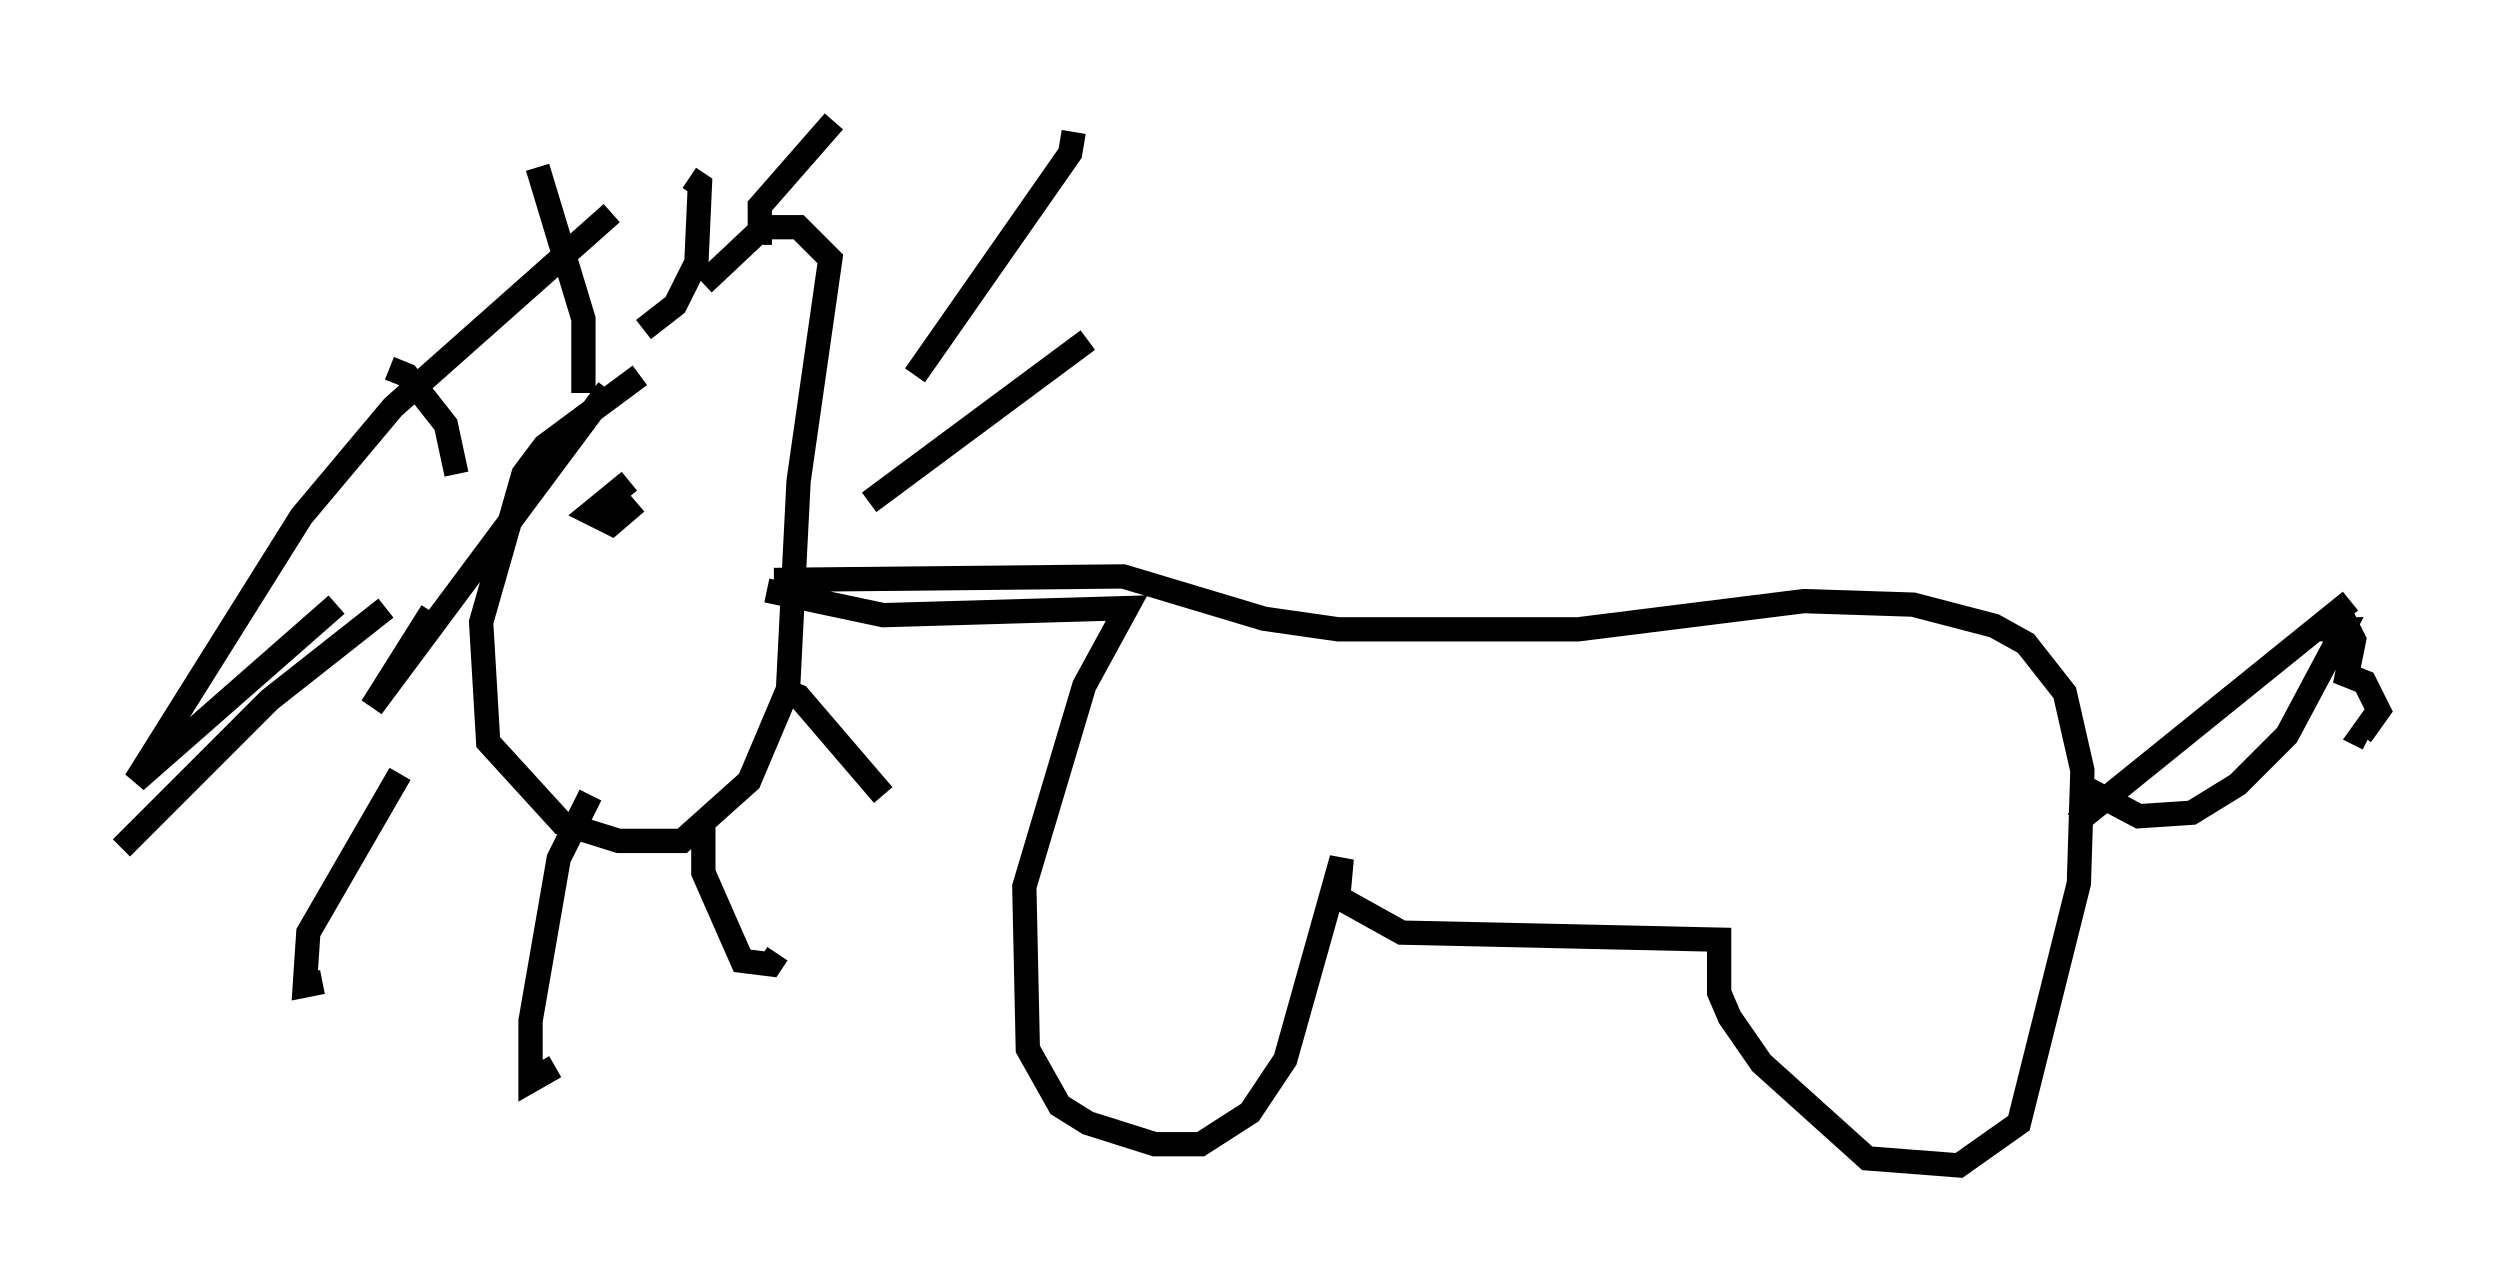 <?xml version="1.0" encoding="utf-8" ?>
<svg baseProfile="full" height="52.994" version="1.1" width="102.961" xmlns="http://www.w3.org/2000/svg" xmlns:ev="http://www.w3.org/2001/xml-events" xmlns:xlink="http://www.w3.org/1999/xlink"><defs /><rect fill="white" height="52.994" width="102.961" x="0" y="0" /><path d="M31.145, 15.458 m-4.793, 0.0 l-3.922, 2.905 -0.872, 1.162 l-1.743, 6.101 0.291, 4.939 l3.05, 3.341 2.324, 0.726 l2.615, 0.0 2.76, -2.469 l1.598, -3.777 0.436, -8.57 l1.307, -9.151 -1.307, -1.307 l-1.453, 0.0 -2.469, 2.324 m-4.939, 4.503 l0.0, -3.05 -1.888, -6.246 m-3.341, 12.637 l-0.436, -2.034 -1.598, -2.034 l-0.726, -0.291 m-0.145, 9.877 l-4.793, 3.777 -6.101, 6.101 m11.475, -3.05 l-3.777, 6.536 -0.145, 2.179 l0.726, -0.145 m11.039, -7.698 l-1.307, 2.615 -1.162, 6.682 l0.0, 2.469 1.017, -0.581 m6.101, -10.168 l0.0, 2.179 1.598, 3.631 l1.162, 0.145 0.291, -0.436 m0.145, -10.894 l0.726, 0.291 3.486, 4.067 m-0.581, -12.056 l9.006, -6.682 m-7.117, 1.453 l6.391, -9.151 0.145, -0.872 m-12.927, 4.648 l0.0, -1.598 3.05, -3.486 m-2.76, 19.318 l4.793, 1.017 10.022, -0.291 l-1.743, 3.196 -2.469, 8.279 l0.145, 6.682 1.307, 2.324 l1.162, 0.726 2.76, 0.872 l1.888, 0.0 2.034, -1.307 l1.453, -2.179 2.324, -8.279 l-0.145, 1.598 2.615, 1.453 l13.073, 0.291 0.0, 2.179 l0.436, 1.017 1.307, 1.888 l4.358, 3.922 3.777, 0.291 l2.469, -1.743 2.469, -9.877 l0.145, -4.648 -0.726, -3.196 l-1.598, -2.034 -1.307, -0.726 l-3.341, -0.872 -4.503, -0.145 l-9.296, 1.162 -9.877, 0.0 l-3.05, -0.436 -5.81, -1.743 l-14.38, 0.145 m-5.955, -4.067 l-1.598, 1.307 0.872, 0.436 l1.017, -0.872 m59.262, 13.218 l11.33, -9.151 m-11.184, 7.553 l2.469, 1.307 2.179, -0.145 l1.888, -1.162 2.034, -2.034 l2.324, -4.358 -0.726, 0.0 l0.726, -0.436 0.436, 0.872 l-0.291, 1.453 0.726, 0.291 l0.581, 1.162 -0.726, 1.017 l0.291, 0.145 m-71.028, -16.849 l1.307, -1.017 0.872, -1.743 l0.145, -3.196 -0.436, -0.291 m-3.196, 1.453 l-9.006, 7.989 -3.777, 4.503 l-6.827, 10.894 8.279, -7.263 m11.184, -8.86 l-9.732, 13.073 2.469, -3.922 " fill="none" stroke="black" stroke-width="1" /></svg>